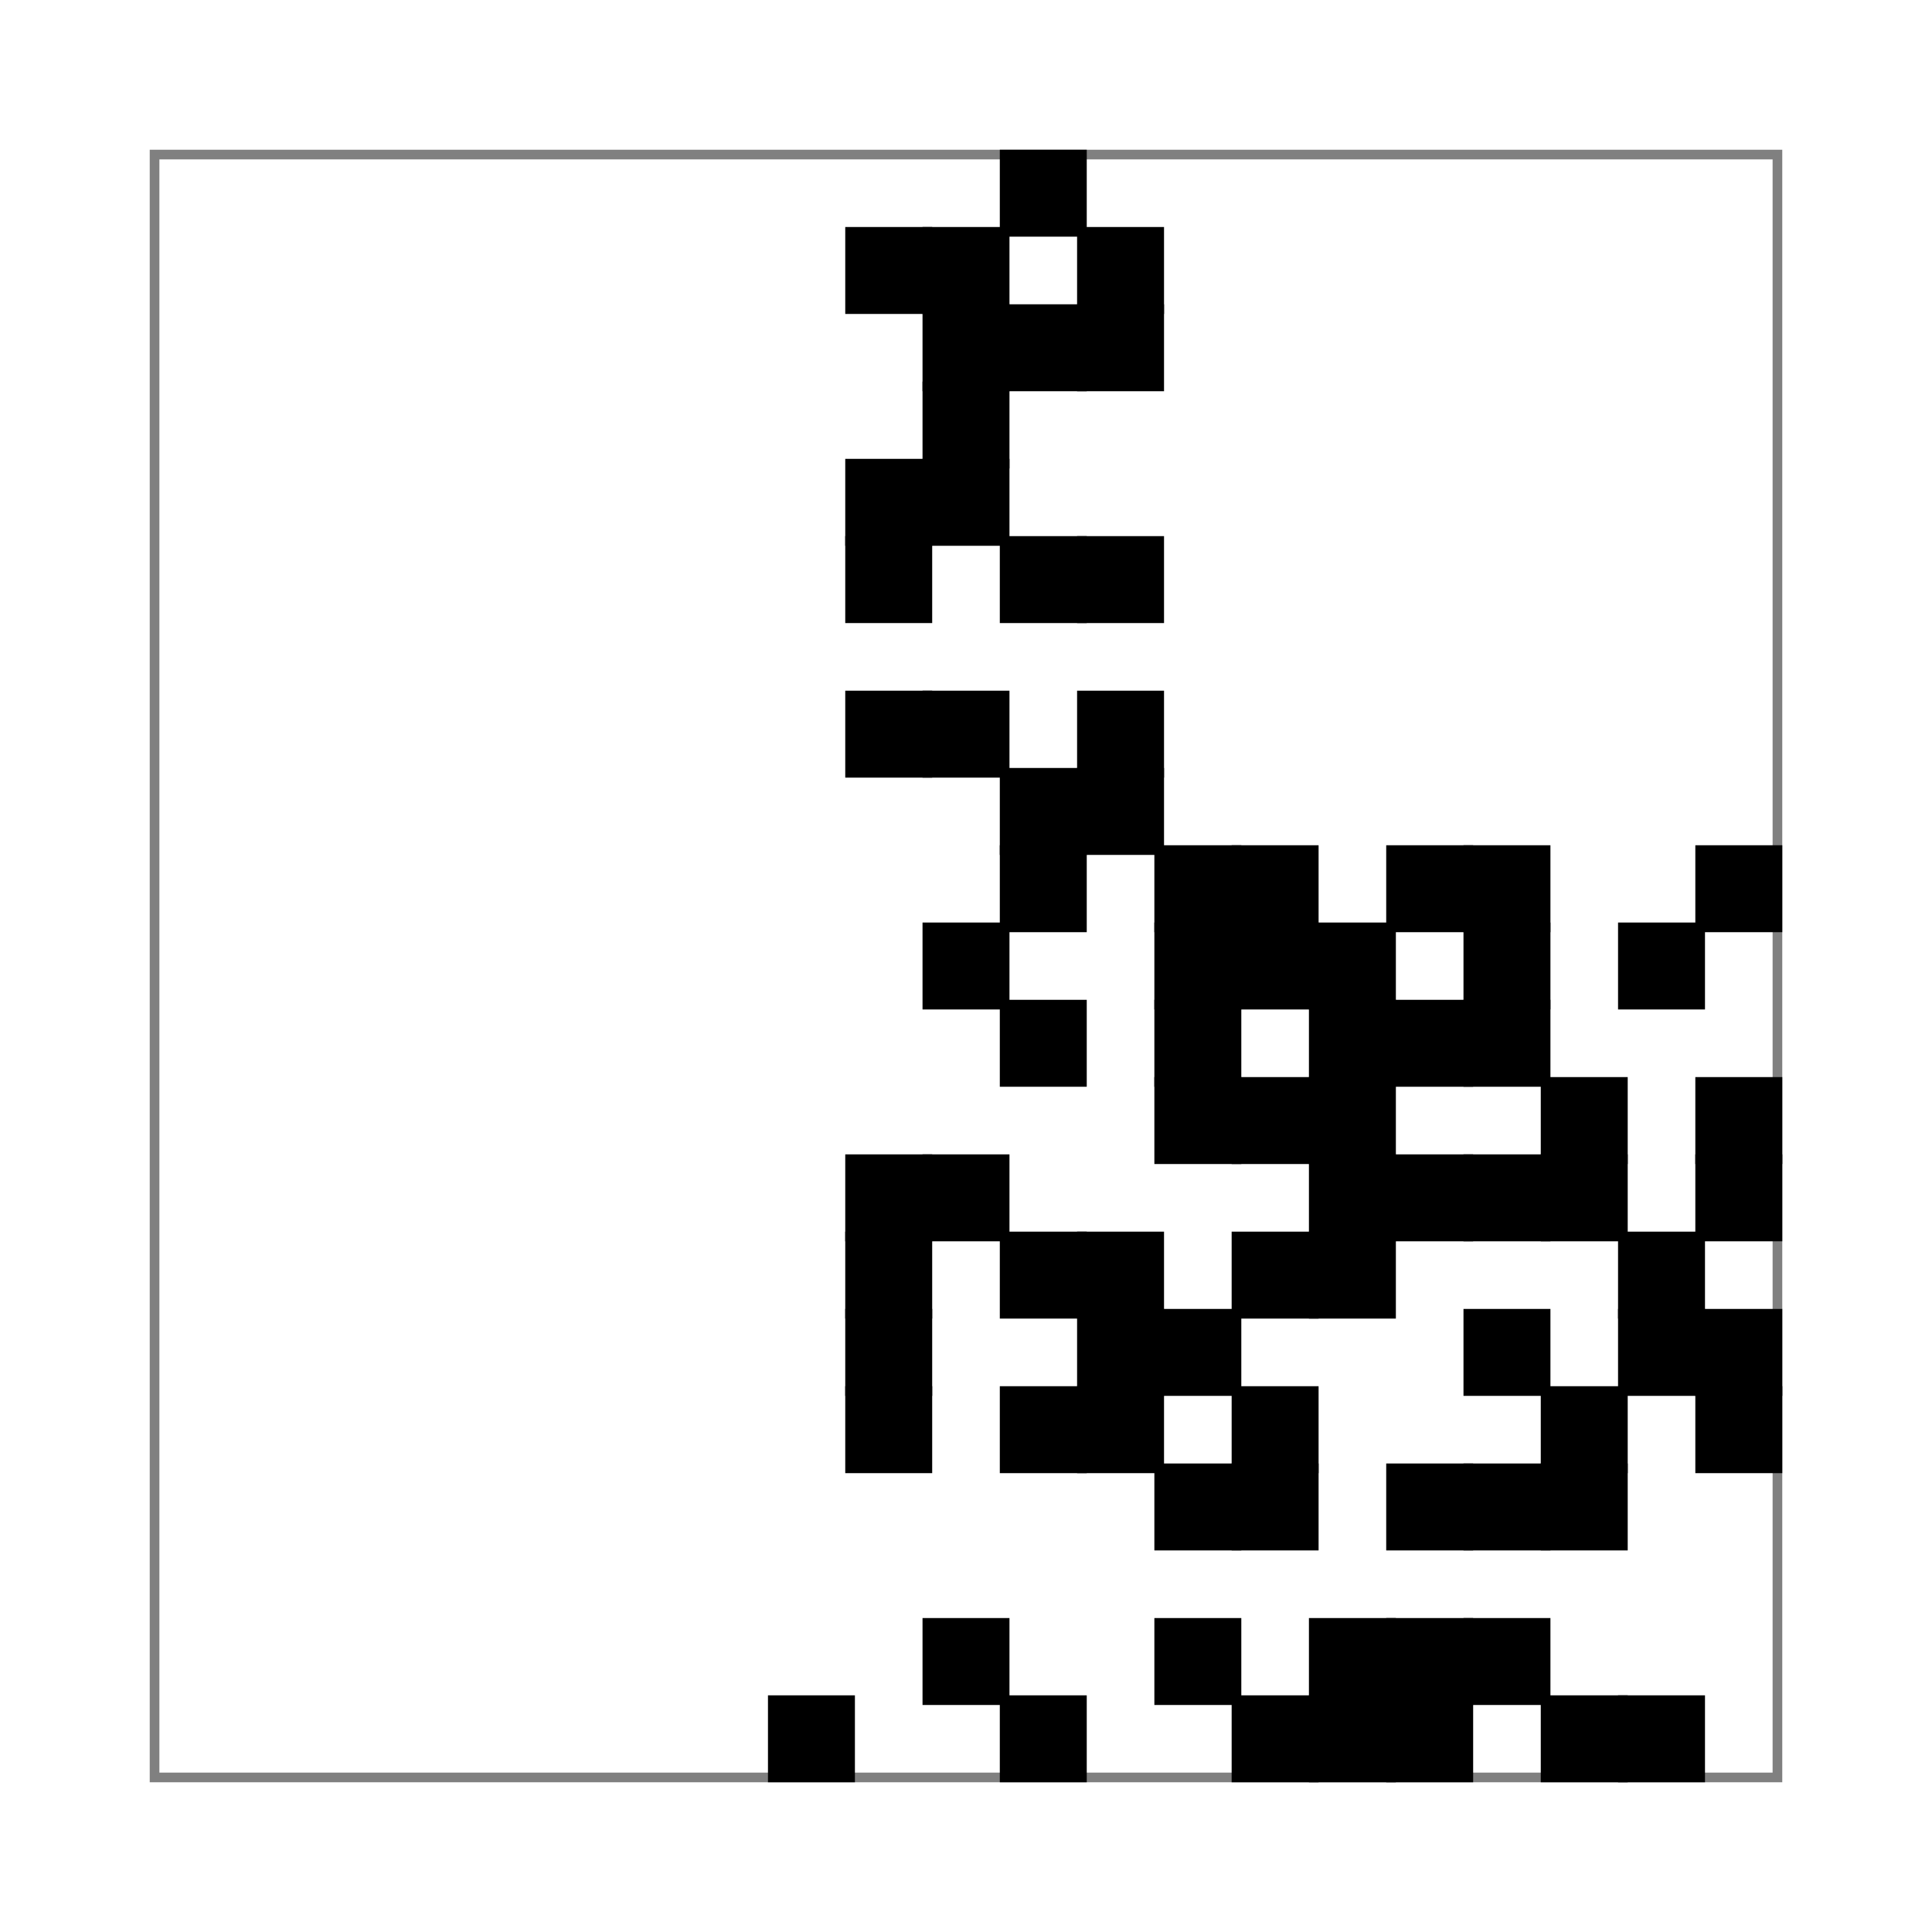 <?xml version="1.0" encoding="utf-8"?>
<svg xmlns="http://www.w3.org/2000/svg" width="100" height="100" style="zoom: 8">
  <rect x="8" y="8" width="84" height="84" stroke="gray" fill="none" stroke-width="0.5" />
  <rect x="84" y="88" width="4" height="4" stroke="black" fill="black" stroke-width="0.5" />
  <rect x="88" y="72" width="4" height="4" stroke="black" fill="black" stroke-width="0.5" />
  <rect x="88" y="68" width="4" height="4" stroke="black" fill="black" stroke-width="0.5" />
  <rect x="84" y="68" width="4" height="4" stroke="black" fill="black" stroke-width="0.5" />
  <rect x="84" y="64" width="4" height="4" stroke="black" fill="black" stroke-width="0.5" />
  <rect x="88" y="60" width="4" height="4" stroke="black" fill="black" stroke-width="0.5" />
  <rect x="88" y="56" width="4" height="4" stroke="black" fill="black" stroke-width="0.5" />
  <rect x="84" y="48" width="4" height="4" stroke="black" fill="black" stroke-width="0.5" />
  <rect x="88" y="44" width="4" height="4" stroke="black" fill="black" stroke-width="0.5" />
  <rect x="76" y="44" width="4" height="4" stroke="black" fill="black" stroke-width="0.5" />
  <rect x="76" y="48" width="4" height="4" stroke="black" fill="black" stroke-width="0.5" />
  <rect x="76" y="52" width="4" height="4" stroke="black" fill="black" stroke-width="0.5" />
  <rect x="80" y="56" width="4" height="4" stroke="black" fill="black" stroke-width="0.5" />
  <rect x="80" y="60" width="4" height="4" stroke="black" fill="black" stroke-width="0.5" />
  <rect x="76" y="60" width="4" height="4" stroke="black" fill="black" stroke-width="0.5" />
  <rect x="76" y="68" width="4" height="4" stroke="black" fill="black" stroke-width="0.5" />
  <rect x="80" y="72" width="4" height="4" stroke="black" fill="black" stroke-width="0.5" />
  <rect x="80" y="76" width="4" height="4" stroke="black" fill="black" stroke-width="0.5" />
  <rect x="76" y="76" width="4" height="4" stroke="black" fill="black" stroke-width="0.5" />
  <rect x="76" y="84" width="4" height="4" stroke="black" fill="black" stroke-width="0.5" />
  <rect x="80" y="88" width="4" height="4" stroke="black" fill="black" stroke-width="0.5" />
  <rect x="72" y="88" width="4" height="4" stroke="black" fill="black" stroke-width="0.5" />
  <rect x="68" y="88" width="4" height="4" stroke="black" fill="black" stroke-width="0.5" />
  <rect x="72" y="84" width="4" height="4" stroke="black" fill="black" stroke-width="0.5" />
  <rect x="68" y="84" width="4" height="4" stroke="black" fill="black" stroke-width="0.5" />
  <rect x="72" y="76" width="4" height="4" stroke="black" fill="black" stroke-width="0.5" />
  <rect x="68" y="64" width="4" height="4" stroke="black" fill="black" stroke-width="0.5" />
  <rect x="72" y="60" width="4" height="4" stroke="black" fill="black" stroke-width="0.5" />
  <rect x="68" y="60" width="4" height="4" stroke="black" fill="black" stroke-width="0.5" />
  <rect x="68" y="56" width="4" height="4" stroke="black" fill="black" stroke-width="0.5" />
  <rect x="72" y="52" width="4" height="4" stroke="black" fill="black" stroke-width="0.5" />
  <rect x="68" y="52" width="4" height="4" stroke="black" fill="black" stroke-width="0.5" />
  <rect x="68" y="48" width="4" height="4" stroke="black" fill="black" stroke-width="0.5" />
  <rect x="72" y="44" width="4" height="4" stroke="black" fill="black" stroke-width="0.5" />
  <rect x="64" y="44" width="4" height="4" stroke="black" fill="black" stroke-width="0.5" />
  <rect x="60" y="44" width="4" height="4" stroke="black" fill="black" stroke-width="0.5" />
  <rect x="64" y="48" width="4" height="4" stroke="black" fill="black" stroke-width="0.5" />
  <rect x="60" y="48" width="4" height="4" stroke="black" fill="black" stroke-width="0.5" />
  <rect x="60" y="52" width="4" height="4" stroke="black" fill="black" stroke-width="0.5" />
  <rect x="64" y="56" width="4" height="4" stroke="black" fill="black" stroke-width="0.5" />
  <rect x="60" y="56" width="4" height="4" stroke="black" fill="black" stroke-width="0.5" />
  <rect x="64" y="64" width="4" height="4" stroke="black" fill="black" stroke-width="0.5" />
  <rect x="60" y="68" width="4" height="4" stroke="black" fill="black" stroke-width="0.5" />
  <rect x="64" y="72" width="4" height="4" stroke="black" fill="black" stroke-width="0.5" />
  <rect x="64" y="76" width="4" height="4" stroke="black" fill="black" stroke-width="0.5" />
  <rect x="60" y="76" width="4" height="4" stroke="black" fill="black" stroke-width="0.5" />
  <rect x="60" y="84" width="4" height="4" stroke="black" fill="black" stroke-width="0.5" />
  <rect x="64" y="88" width="4" height="4" stroke="black" fill="black" stroke-width="0.5" />
  <rect x="52" y="88" width="4" height="4" stroke="black" fill="black" stroke-width="0.5" />
  <rect x="56" y="72" width="4" height="4" stroke="black" fill="black" stroke-width="0.5" />
  <rect x="52" y="72" width="4" height="4" stroke="black" fill="black" stroke-width="0.5" />
  <rect x="56" y="68" width="4" height="4" stroke="black" fill="black" stroke-width="0.5" />
  <rect x="56" y="64" width="4" height="4" stroke="black" fill="black" stroke-width="0.5" />
  <rect x="52" y="64" width="4" height="4" stroke="black" fill="black" stroke-width="0.5" />
  <rect x="52" y="52" width="4" height="4" stroke="black" fill="black" stroke-width="0.5" />
  <rect x="52" y="44" width="4" height="4" stroke="black" fill="black" stroke-width="0.5" />
  <rect x="56" y="40" width="4" height="4" stroke="black" fill="black" stroke-width="0.5" />
  <rect x="52" y="40" width="4" height="4" stroke="black" fill="black" stroke-width="0.5" />
  <rect x="56" y="36" width="4" height="4" stroke="black" fill="black" stroke-width="0.5" />
  <rect x="56" y="28" width="4" height="4" stroke="black" fill="black" stroke-width="0.5" />
  <rect x="52" y="28" width="4" height="4" stroke="black" fill="black" stroke-width="0.5" />
  <rect x="56" y="16" width="4" height="4" stroke="black" fill="black" stroke-width="0.5" />
  <rect x="52" y="16" width="4" height="4" stroke="black" fill="black" stroke-width="0.5" />
  <rect x="56" y="12" width="4" height="4" stroke="black" fill="black" stroke-width="0.5" />
  <rect x="52" y="8" width="4" height="4" stroke="black" fill="black" stroke-width="0.5" />
  <rect x="48" y="12" width="4" height="4" stroke="black" fill="black" stroke-width="0.5" />
  <rect x="44" y="12" width="4" height="4" stroke="black" fill="black" stroke-width="0.5" />
  <rect x="48" y="16" width="4" height="4" stroke="black" fill="black" stroke-width="0.5" />
  <rect x="48" y="20" width="4" height="4" stroke="black" fill="black" stroke-width="0.5" />
  <rect x="48" y="24" width="4" height="4" stroke="black" fill="black" stroke-width="0.5" />
  <rect x="44" y="24" width="4" height="4" stroke="black" fill="black" stroke-width="0.5" />
  <rect x="44" y="28" width="4" height="4" stroke="black" fill="black" stroke-width="0.5" />
  <rect x="48" y="36" width="4" height="4" stroke="black" fill="black" stroke-width="0.5" />
  <rect x="44" y="36" width="4" height="4" stroke="black" fill="black" stroke-width="0.5" />
  <rect x="48" y="48" width="4" height="4" stroke="black" fill="black" stroke-width="0.5" />
  <rect x="48" y="60" width="4" height="4" stroke="black" fill="black" stroke-width="0.5" />
  <rect x="44" y="60" width="4" height="4" stroke="black" fill="black" stroke-width="0.5" />
  <rect x="44" y="64" width="4" height="4" stroke="black" fill="black" stroke-width="0.5" />
  <rect x="44" y="68" width="4" height="4" stroke="black" fill="black" stroke-width="0.5" />
  <rect x="44" y="72" width="4" height="4" stroke="black" fill="black" stroke-width="0.5" />
  <rect x="48" y="84" width="4" height="4" stroke="black" fill="black" stroke-width="0.5" />
  <rect x="40" y="88" width="4" height="4" stroke="black" fill="black" stroke-width="0.5" />
</svg>